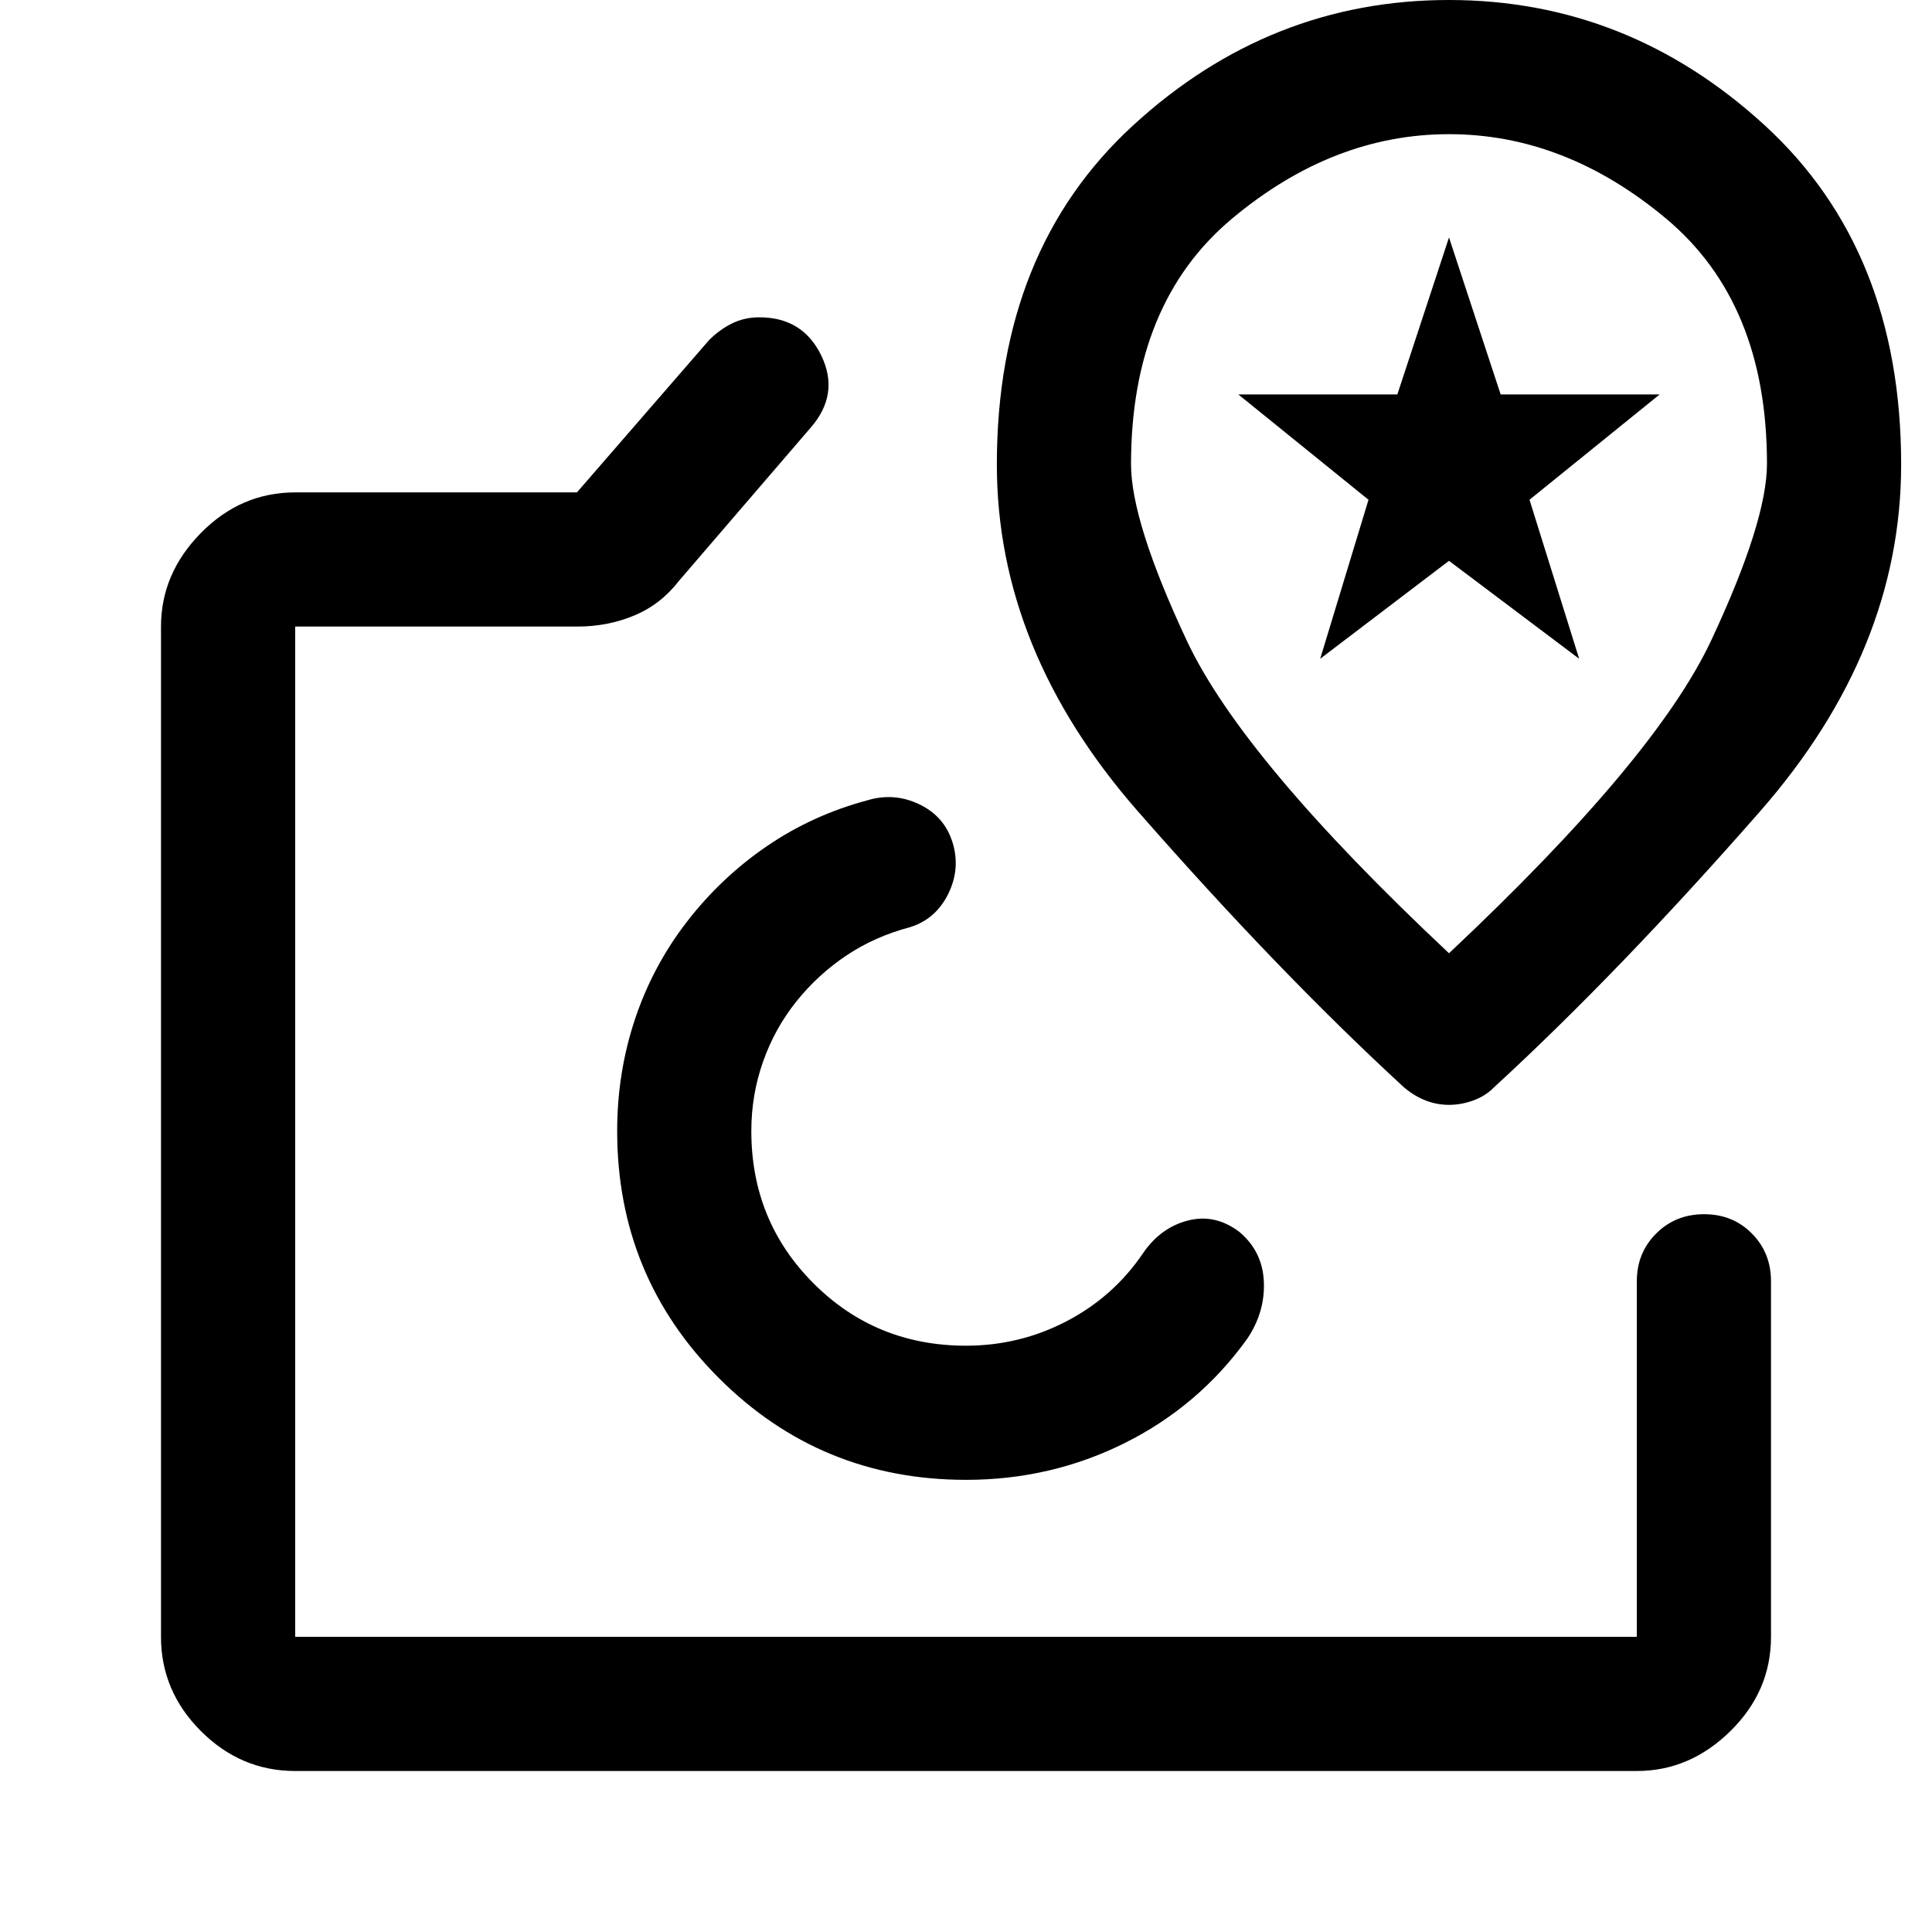 <svg xmlns="http://www.w3.org/2000/svg" viewBox="0 -960 960 960" width="32" height="32"><path d="M480-398ZM146.67-80q-27 0-46.84-19.83Q80-119.67 80-146.67v-502q0-26.33 19.83-46.5 19.84-20.16 46.84-20.16h140L352.33-791q5.34-5.33 11.5-8.33 6.17-3 13.5-3 21.67 0 30.84 19.16 9.16 19.17-5.5 35.84l-65.34 76q-9 11.66-22.16 17.16-13.17 5.5-28.17 5.5H146.67v502h666.66v-176.66q0-14.17 9.62-23.75 9.62-9.59 23.83-9.59 14.22 0 23.72 9.59 9.5 9.58 9.5 23.75v176.66q0 27-20.17 46.84Q839.67-80 813.33-80H146.67ZM480-224.67q42.24 0 78.96-18.33 36.71-18.33 60.71-51.67 9-13.33 8.33-28.5-.67-15.16-12.33-24.83-12-9-25.5-5.5T568-337.33q-14.67 21.66-38 33.83-23.33 12.17-50 12.17-44.8 0-75.73-30.94-30.94-30.93-30.94-75.73 0-18 5.84-34.5 5.83-16.5 16.5-29.83 10.66-13.34 24.83-22.84 14.17-9.5 31.83-14.16 12.67-4 18.84-16.5 6.16-12.5 2.16-25.5t-16.5-19q-12.5-6-25.83-2-27.33 7.33-50 22.83-22.67 15.5-39.67 37.5t-25.83 48.5q-8.83 26.5-8.83 55.5 0 72.22 50.55 122.78 50.56 50.55 122.78 50.55ZM719.95-960q-88.95 0-156.78 62.17-67.84 62.16-67.84 168.64 0 92.34 70.17 172.43t132.17 137.09q5.15 4.34 10.74 6.5Q714-411 720-411t12.02-2.17q6.01-2.16 10.31-6.5 62-57 132.17-137.09 70.17-80.09 70.17-172.43 0-106.48-67.89-168.64Q808.9-960 719.95-960Zm.05 473.67q-102.7-96.42-130.35-155.45Q562-700.8 562-729.33q0-80.03 50.17-122.02 50.16-41.98 107.83-41.98t107.83 41.92Q878-809.5 878-729.6q0 28.6-27.65 87.68Q822.7-582.84 720-486.33ZM720-690Zm-64 57.33 24-79L615.33-764h79L720-842l25.67 78h79L760-711.67l24.67 79L720-681.33l-64 48.66Z"/></svg>
